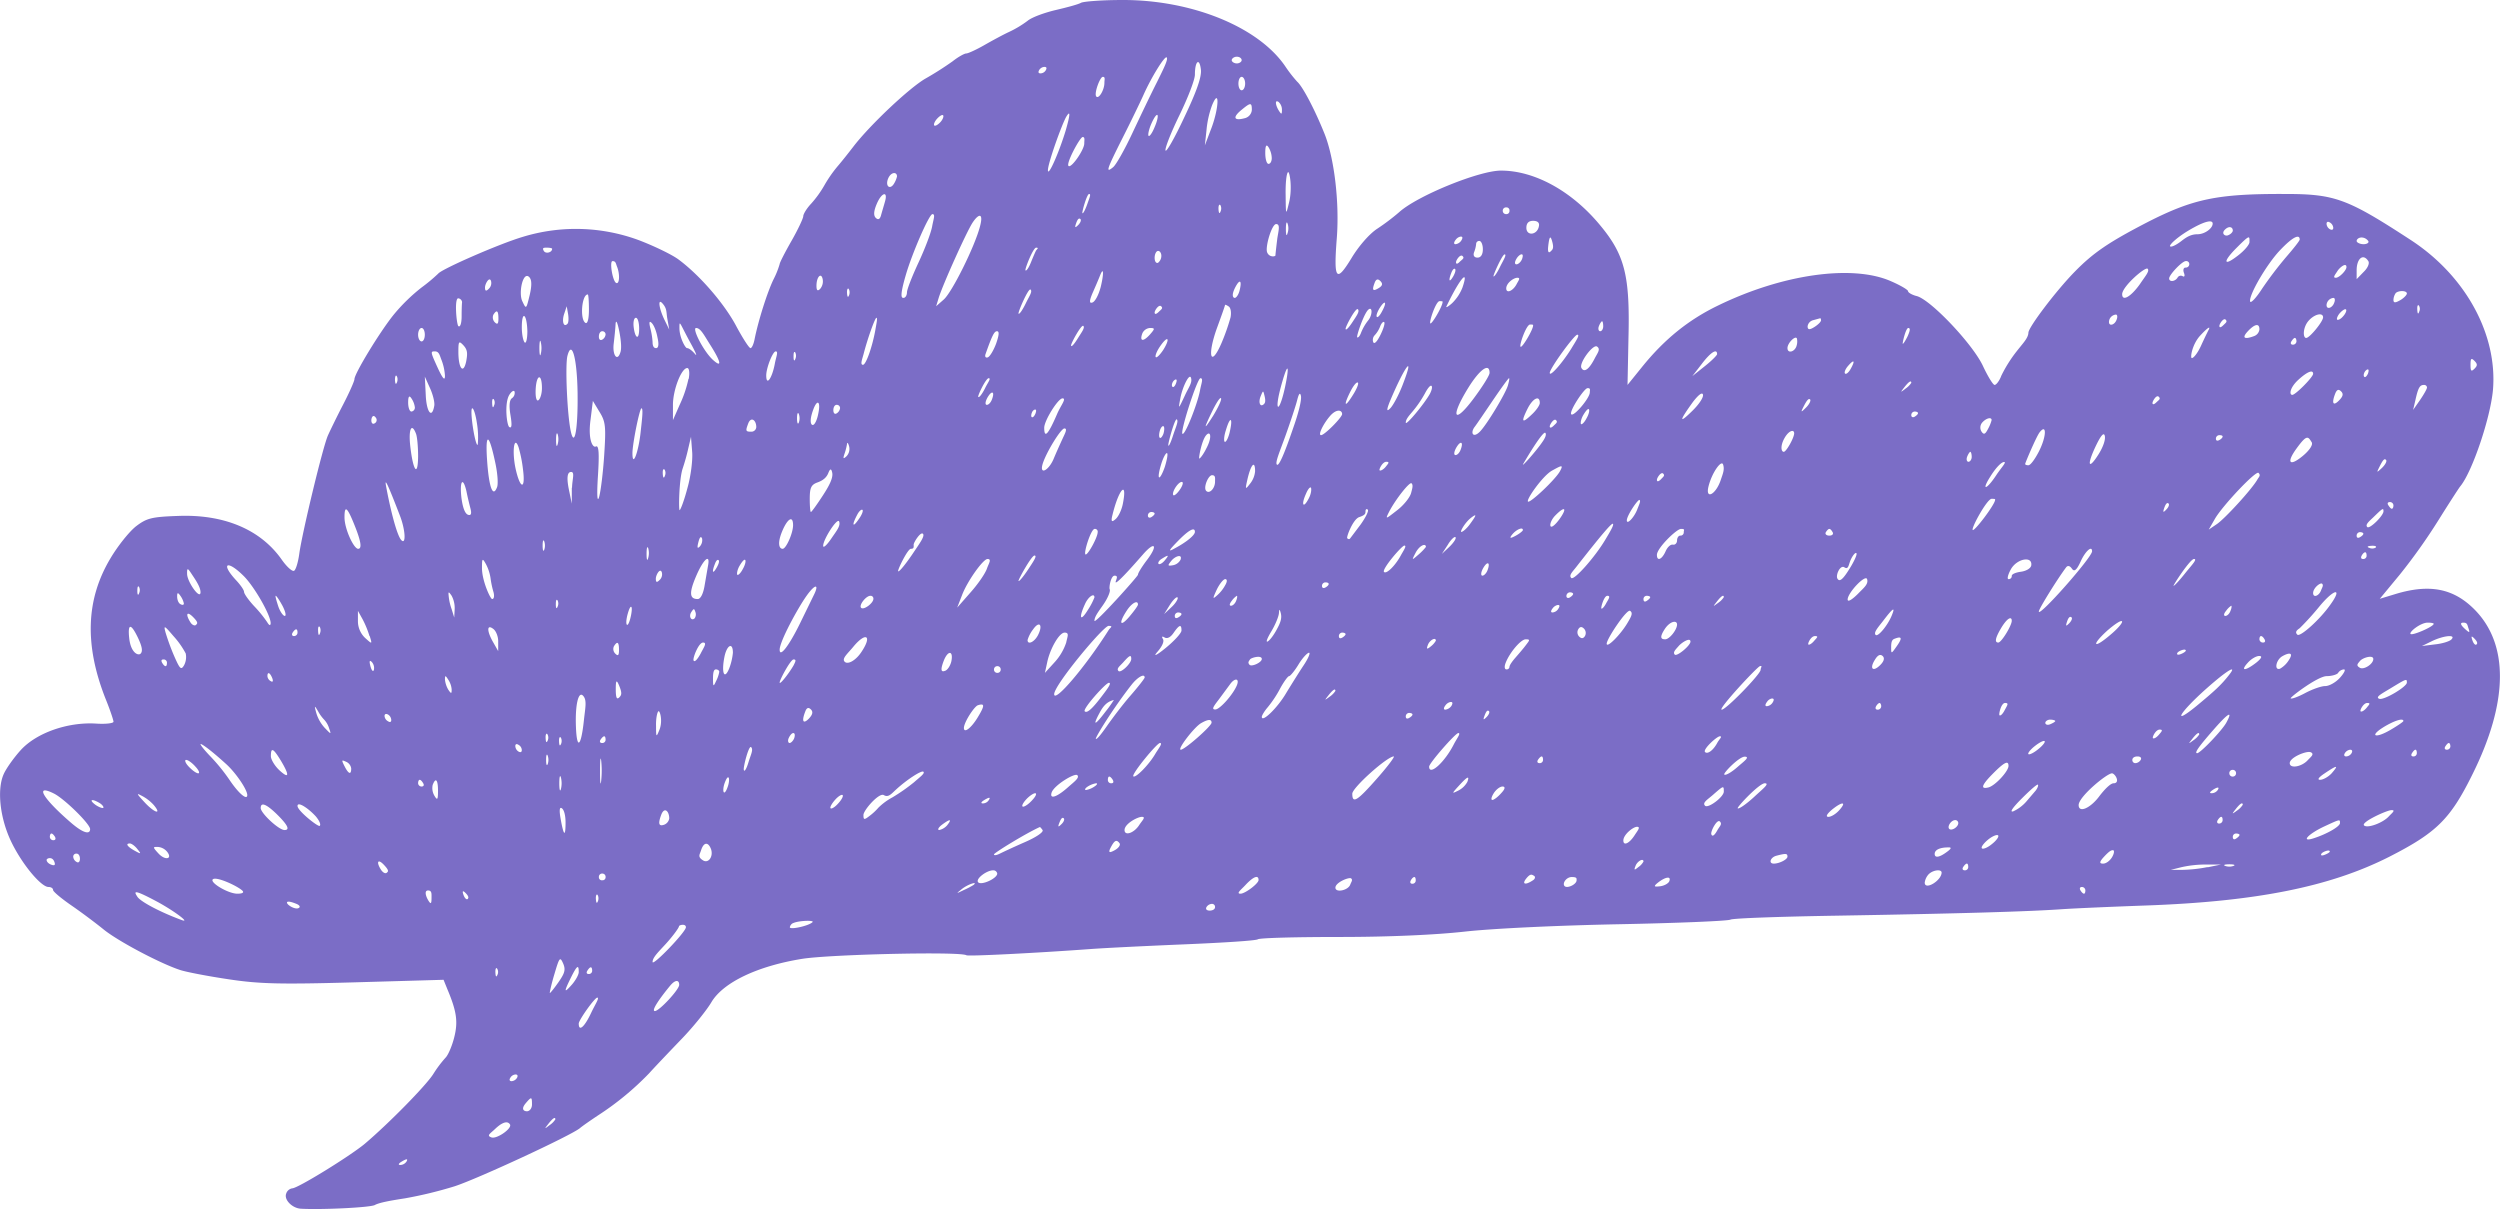 <svg xmlns="http://www.w3.org/2000/svg" width="1080" height="522.3" viewBox="-0.003 -0.001 1080.008 522.333" style=""><g><path d="M467 1.2c-1.2.7-6.1 2-10.8 3.1S445.8 7.4 443.9 9a45.8 45.8 0 0 1-8 4.8c-2.4 1.1-7.2 3.7-10.7 5.7s-7 3.6-7.8 3.6-3.5 1.5-5.9 3.4a138.7 138.7 0 0 1-11.8 7.5c-7 4.1-23.9 20-31.1 29.4-2 2.6-5 6.4-6.9 8.6a55.7 55.7 0 0 0-5.6 8.1 46.3 46.3 0 0 1-5.7 7.9c-1.9 2-3.4 4.5-3.4 5.4s-2.3 5.8-5.1 10.7-5.1 9.4-5.1 10a37.6 37.6 0 0 1-2.7 6.7c-2.7 5.6-6.5 17.7-8.1 25.6-.4 2.2-1.2 4-1.8 4s-3.3-4.2-6.1-9.4c-5.1-9.7-15.8-22.1-25-28.9-2.8-2.1-10.7-5.9-17.3-8.4a78.4 78.4 0 0 0-50.2-1.3c-10.3 3.1-34.7 13.8-36.3 15.8a73.9 73.9 0 0 1-7.2 6 77.8 77.8 0 0 0-12 11.7c-6 7.4-17 25.5-17 27.9 0 .8-2.2 5.8-4.9 11s-5.6 11.2-6.5 13.2c-2.1 4.4-11.1 41.8-12.4 51-.5 3.8-1.5 7.2-2.3 7.6s-3.2-1.8-5.3-4.8c-9.2-13.1-25-19.7-44.9-18.9-11.5.4-13.5 1-18.1 4.5-2.9 2.3-7.8 8.4-11 13.8-10.6 17.7-11.3 37.3-2.2 60.5 2 4.9 3.5 9.4 3.5 10.1s-3.5 1.1-7.7.8c-12.1-.7-25.6 4-32.4 11.5-3 3.3-6.4 8.1-7.4 10.5-2.9 6.7-1.5 19 3.3 29s13 19.6 16.1 19.6c1.2 0 2 .6 2 1.3s3.6 3.7 8.1 6.8 10.6 7.7 13.8 10.3c6.3 5.1 24.7 14.8 33.1 17.5 2.8.9 12.2 2.7 21 4 13.2 2 22.5 2.2 54.3 1.3l38.4-1.1 1.7 4.2c4 9.5 4.6 14 2.9 20.7-.9 3.6-2.6 7.6-3.7 8.7a50.8 50.8 0 0 0-5.4 7.2c-3.2 5-19.2 21.3-29.6 30.1-6.4 5.3-28.9 19.2-31.3 19.2a3.3 3.3 0 0 0-2.6 2.3c-1 2.6 2.6 6.3 6.4 6.5 8.7.5 29.9-.5 31.9-1.6s7.3-2 13.1-2.9a179.6 179.6 0 0 0 21.4-5.2c10.1-3.3 50.2-21.9 54.1-25.1.9-.8 4.5-3.3 7.8-5.5a124.1 124.1 0 0 0 22.1-18.2c2.8-3.1 9.2-9.8 14.2-15s10.7-12.3 12.7-15.7c5.1-8.6 20-15.7 39.5-18.8 12.6-1.9 68-3.2 70.7-1.5.9.5 29.1-.9 53.8-2.7 5.2-.4 23.2-1.3 40-2s31.2-1.6 32.1-2.2 16.8-1 35.3-1c21 0 41.3-.9 53.9-2.3s41.1-2.7 66.6-3.2 47.2-1.4 48.4-2 21.7-1.3 45.6-1.7c53.5-.9 83.5-1.8 97.6-2.8 6-.4 22.3-1.1 36.2-1.6 47.8-1.7 79.6-8.1 105.1-21 20.4-10.4 26.4-16.2 35.9-35.4 15.7-31.4 16-56.5.9-71.6-9-9-19.3-11-33.9-6.6l-6.9 2.1 8.6-10.4a248.8 248.8 0 0 0 16.7-23.5c4.5-7.2 8.7-13.7 9.4-14.6 5.2-6.2 13.1-29.6 14.2-41.8 2-24-11.9-49.3-35.5-64.7-27.6-18-32.8-19.9-54.5-19.9-29.1-.1-39.5 2.1-59.3 12.2-16.8 8.7-23.4 13.2-31.5 21.5s-19.8 23.8-19.9 26.2-2.3 4.5-5.1 8.1a58.5 58.5 0 0 0-6.6 10.5c-.8 2.2-2.2 4-2.9 4s-3-3.8-5.1-8.3c-4.5-9.5-22.6-28.6-28.6-30.1-2-.5-3.7-1.5-3.7-2.1s-3.4-2.6-7.6-4.4c-16.7-7.2-46.7-2.9-74.3 10.5-12.9 6.2-23.3 14.6-33 26.6l-6.3 7.8.4-20c.7-26.9-1.5-36-12-48.7-12.2-14.9-28.4-23.9-43.1-23.9-9.4 0-36.2 10.9-44 18a95.2 95.2 0 0 1-9.4 7.1c-3.4 2.2-8.1 7.6-11.2 12.8-6.6 10.8-7.7 9.2-6.3-8.7 1.2-15.5-1.1-34.6-5.3-45.1s-9.5-20.5-11.8-22.5a57.8 57.8 0 0 1-5-6.4C543.9 11.7 514.9-.1 484.8 0c-8.5 0-16.6.6-17.8 1.2zm32.8 34.3C497 41 492.2 51.1 489 57.9s-6.8 13.2-8.1 14.3c-3.4 2.8-2.9 1.2 4.1-12.7 3.5-6.9 7.5-15.2 8.9-18.3 3.5-7.9 9.3-17.2 10.1-16.4s-1.5 5.2-4.2 10.7zm36.6-9.5c0 .7-1 1.4-2.1 1.4s-2.2-.7-2.2-1.4 1-1.5 2.2-1.5 2.1.7 2.1 1.5zm-24.8 24.7c-4.1 8.8-7.8 15.3-8.1 14.3s2.4-7.8 6-15.2 6.7-15.3 6.7-17.6c0-5.9 2-7.5 2.6-2 .3 3.1-1.9 9.4-7.2 20.5zm-59.8-20.4a2.7 2.7 0 0 1-2.3 1.4c-.9 0-1.1-.5-.6-1.4a2.8 2.8 0 0 1 2.3-1.4c.9 0 1.1.5.6 1.4zm25.3 5.5c0 3-2.4 7.1-3.5 5.9s1.6-8.5 2.8-8.5.7 1.2.7 2.6zm60.8.3c0 1.6-.7 2.9-1.5 2.9s-1.4-1.3-1.4-2.9.6-2.9 1.4-2.9 1.5 1.3 1.5 2.9zm-14.4 18.8l-3 7.9.7-6.5a42.2 42.2 0 0 1 2.4-10.8c3.2-7.8 3.1.6-.1 9.4zm30.3-7.5c0 2.1-.2 2.2-1.4.3s-1.9-4.8-.1-3.7a4.5 4.5 0 0 1 1.5 3.4zm-13 .1a4 4 0 0 1-3.2 3.6c-4.6 1.2-5.2-.4-1.3-3.6s4.5-3.4 4.5 0zm-134.5 5.2c-1.1 1.2-2.3 1.9-2.7 1.5s.2-1.8 1.2-2.9 2.2-1.9 2.6-1.5-.1 1.8-1.1 2.9zm54.1 3.6c-2.9 9.6-7.6 20.2-7.7 17.3s6.2-20.4 8-23.3 1.6-.6-.3 6zm38.4-1.4c-1 2.5-2.2 4.2-2.6 3.8s.1-2.8 1.2-5.3 2.2-4.1 2.6-3.7-.1 2.7-1.2 5.2zM468.4 62c0 2.7-5.6 10.8-6.8 9.7s5-12.5 6.1-12.5.7 1.3.7 2.8zm81 6.3c0 1.4-.6 2.5-1.4 2.5s-1.4-2.1-1.4-4.7.3-4.2 1.4-2.5a9.6 9.6 0 0 1 1.4 4.7zm7.5 19.1c-1.4 5.8-1.4 5.8-1.5-3-.1-4.9.3-9.3 1-10s2 6.7.5 13zM387.5 76.2a10.2 10.2 0 0 1-1.4 3.3c-1.7 2.6-3.7.9-2.5-2.2s3.9-3.2 3.9-1.1zm-5.2 10.9c-.5 1.8-1.3 4.4-1.7 5.9s-1.1 2.2-2.2 1.2-1-2.9.3-6c2.1-5.1 5-5.9 3.6-1.1zm87.4 1.1c-.9 2.5-1.8 4.2-2.1 3.9s1.9-8.3 2.9-8.3 0 2-.8 4.4zm57.6 3.1c-.4 1.2-.8.9-.9-.8s.3-2.4.8-1.9a3.1 3.1 0 0 1 .1 2.7zm124.8-.2a1.3 1.3 0 0 1-1.4 1.4 1.4 1.4 0 0 1-1.5-1.4 1.4 1.4 0 0 1 1.5-1.5 1.3 1.3 0 0 1 1.4 1.5zm-249.4 6.6c-.5 2.9-3.2 9.9-5.9 15.7s-5 11.6-5 12.9-.7 2.4-1.5 2.4-1.8-.3 1-9.9 10.1-26.3 11.5-26.3.4 2.3-.1 5.2zm20.6.3c-2.3 8.7-12 28.2-15.6 31.4l-3.3 2.9 1.1-3.6c1.8-5.8 12.1-28.7 14.7-32.6s4.8-4.3 3.1 1.9zm42.5-.8c-1.4 1.4-1.6 1.2-.9-.8s1.3-2.2 1.8-1.8.1 1.6-.9 2.6zm90.4 3.6c-.4 1.5-.7.7-.7-1.8s.3-3.5.7-2.5a6.3 6.3 0 0 1 0 4.3zm108.6-3c-.7 3.8-5.4 4.3-5.4.6 0-2 1-3 2.9-3s2.9.8 2.5 2.4zm291.1-1.2c0 2.1-3.5 4.6-6.5 4.6s-4.9 1.3-7.1 3-4.3 2.7-4.8 2.2 3.2-4.3 10.4-8.2c5-2.7 8-3.3 8-1.6zm52.1 1.8c0 .9-.6 1.1-1.5.6a2.9 2.9 0 0 1-1.4-2.3c0-.9.6-1.1 1.4-.6a2.9 2.9 0 0 1 1.5 2.3zM551.8 103c-.4 3.3-.8 6.7-.8 7.3s-2.7 1-3.6-1.3 2-12.2 3.9-12.2 1 2.9.5 6.2zm412.8-3.4c0 .7-1 1.7-2.2 2.1s-2.9-.8-1.2-2.5 3.4-1.2 3.4.4zm-333.3 4.3a3.5 3.5 0 0 1-2.5 1.6c-.9 0-.8-.9.3-2.2s3.7-1.8 2.2.6zm38.6 4.7c-.9.9-1.3.2-1.1-1.9.5-4.7 1-5.2 1.8-2.2s0 3.4-.7 4.1zm301.9-4c0 1.1-2.3 3.8-5.1 5.9-6.2 4.8-6.5 2.6-.5-3.4s5.6-5.2 5.6-2.5zm21.7-1.1c0 .5-2.6 3.8-5.9 7.6a164.8 164.8 0 0 0-10.4 13.7c-2.5 3.9-4.8 6.3-5.1 5.5-.8-2.5 7.1-16.1 12.9-22.2s8.5-7 8.5-4.6zm29.6.6c.5.7-.5 1.4-2 1.4s-3-.7-3-1.4.9-1.5 2.1-1.5a3.6 3.6 0 0 1 2.9 1.5zm-382.5 3.6c0 2.3-.9 3.6-2.3 3.6s-2-.9-1.5-2.3a13.3 13.3 0 0 0 .9-3.6 1.3 1.3 0 0 1 1.4-1.3c.8 0 1.5 1.6 1.5 3.6zm-402.1-.2c0 1.6-2.8 2.3-3.6.9s0-1.4 1.3-1.4 2.3.2 2.3.5zm209.1.7c-.4.7-1.4 3.1-2.3 5.3s-1.9 3.7-2.3 3.3 3.3-9.8 4.6-9.8.5.5 0 1.2zm54.1 2.3a3.8 3.8 0 0 1-1.4 3c-.8.4-1.5-.5-1.5-2.1s.7-3 1.5-3 1.4 1 1.4 2.1zm155.8 1.5c-.5 1.2-1.6 2.2-2.4 2.2s-.9-1 .2-2.7 3.4-2.8 2.2.5zm-26.8 1c-1 1.1-1.7 1.2-1.7.3s1.8-3.6 2.8-2.7 0 1.4-1.1 2.4zm17.5 1.9c-1.3 2.8-2.7 4.8-3 4.5s3.8-9.5 4.8-9.5-.4 2.3-1.8 5zm375-2c.5.9-.3 2.9-2.1 4.6l-3 3.1v-3.8c0-5.2 2.9-7.5 5.1-3.9zm-756.7 2.2c1.4 3.4 1.1 8-.4 7.1s-2.9-9.4-1.5-9.4 1.4 1 1.9 2.3zm679.3-.9a1.5 1.5 0 0 1-1.6 1.4c-.9 0-1.2 1-.7 2.3s.2 1.9-.6 1.4a1.6 1.6 0 0 0-2.2.7c-1.1 1.7-3.6 1.9-3.6.3s5.6-7.5 7.2-7.5a1.3 1.3 0 0 1 1.5 1.4zm67.9 1.2c0 1.4-3.1 4.6-4.6 4.6s-.3-1.3.7-2.9 3.9-3.9 3.9-1.7zm-385.9 4c-1.7 2.9-2.2 2-.8-1.6.5-1.3 1.2-2 1.6-1.6s0 1.8-.8 3.2zm296.7 3.3c-3.9 5.5-7.7 7.7-7.7 4.4s10-12 11-11-1.1 3.3-3.3 6.6zm-449 1.3c-.9 3.4-2.4 6.3-3.6 6.7s-1.6-.3.3-4.6 2.7-6.3 3.1-7.3c1.5-3.7 1.6-.6.2 5.2zm-246.7 3.5c-1.5 6.2-1.5 6.2-3.2 2.6s.3-13.1 3-10.4c1.1 1.1 1.2 3.5.2 7.8zm125.5-2.7c-1.1 1.1-1.6.7-1.6-1.3 0-4 2.1-6 2.7-2.8a5 5 0 0 1-1.1 4.1zm-143.2 0c-1.1 1.1-1.6 1-1.6-.6s1.9-4.9 2.6-2.8a3.4 3.4 0 0 1-1 3.4zm384.6-.4c-2.6 1.6-3.1 1.1-1.9-2.1.6-1.7 1.4-2 2.5-.9s1 2-.6 3zm36.1-.2a19.2 19.2 0 0 1-4.5 6.8c-1.8 1.6-2.8 2.1-2.4 1.3 5.6-11.7 9.9-16.9 6.9-8.1zm23.3-1.3c-1.6 2.9-4.4 4-4.4 1.7s3.2-4.6 4.8-4.6.4 1.3-.4 2.9zm-119.6 2.6c-.4 1.7-1.4 3.2-2.1 3.2s-1.6-1.1.3-4.7 2.9-2.9 1.8 1.5zm-168.7 2q-.7 1.8-.9-.9c-.1-1.4.3-2.3.7-1.8s.6 1.7.2 2.7zm76.4 3.4c-1.4 2.9-2.8 5-3.2 4.6s4.3-11.3 5.2-10.4-.6 2.9-2 5.8zm596.6-4.1c0 .6-1.3 2-2.9 2.9s-2.9 1.5-2.9-.1a5.6 5.6 0 0 1 1-3c1.3-1.2 4.8-1.1 4.8.2zm-785.4 7c0 4-.6 6.2-1.5 5.7-2.5-1.5-1.6-12.3 1-12.3.3 0 .5 3 .5 6.6zm-54.8-3.3c-.1.6-.2 3.3-.2 6.2s-.6 4.8-1.4 4.2-1.9-12.7.1-12a1.9 1.9 0 0 1 1.5 1.6zm808.8.3c-.8 2.3-3.3 3.1-3.3 1a3.3 3.3 0 0 1 3-3.1c.6 0 .8 1 .3 2.1zm-720.2 6.5l.9 5.1-2.1-4.3c-2.4-5-2.9-9.3-.9-7.1s1.7 3.6 2.1 6.3zm308.9-2.9c-.9 1.8-1.9 2.9-2.3 2.5s.1-2 1.2-3.8c2.4-3.8 3.3-2.7 1.1 1.3zm26.1-3.9c0 1.8-4.7 9.8-5.3 9.2s2.4-9.6 4-9.6 1.3.2 1.3.4zm-122.6 4.2c-1.1 1.1-1.8 1.2-1.8.3s1.8-3.6 2.8-2.7 0 1.4-1 2.4zm31 2.4a90.2 90.2 0 0 1-3.9 11.1c-4.7 10.9-6.3 5.6-2-6.4 1.9-5.2 3.5-9.7 3.5-10s.7 0 1.6.6 1.2 2.6.8 4.7zm513.5-2.4c-.4 1.2-.7.9-.8-.8s.2-2.4.7-1.9a2.8 2.8 0 0 1 .1 2.7zm-800 5.2c-1.6 1.7-2.5-1-1.4-4.3l1.1-3.3.6 3.4c.3 1.9.2 3.8-.3 4.2zm339.2-.8c-1.7 2.6-3 3.9-3 2.9s4.4-9.3 5.3-8.4-.6 2.9-2.3 5.5zm6.7-.6a21.2 21.2 0 0 0-3 5.2c-.5 1.4-1.3 2.4-1.7 2s2.8-9.9 4.7-11.8 2.1 2.1 0 4.6zm421.3-1.9c-1 1.2-2.2 1.8-2.6 1.5s.2-1.8 1.2-2.9 2.2-1.9 2.6-1.5-.2 1.8-1.2 2.9zm-797 1c0 2.3-.4 2.8-1.6 1.6a3 3 0 0 1-.6-3.2c1.5-2.4 2.2-1.8 2.2 1.6zm12.5 5.5c0 3.1-.5 5.3-1.1 4.9s-1.3-3.3-1.3-6.6c0-7.5 2.2-5.9 2.4 1.7zm686.6-5c-.8 2.3-3.3 3-3.3 1a3.3 3.3 0 0 1 3-3.2c.6 0 .8 1 .3 2.2zm89.2-1c0 1.8-5.8 8.9-7.3 8.9s-1.5-4.6 1.1-7.5 6.2-3.6 6.2-1.4zM268 152.2c-1.3 4.2-3.5 1.3-2.9-3.7.3-2.6.7-6.2.8-8.3s.7-1.6 1.6 2.9 1 7.7.5 9.1zm8.1-10.2c0 5.2-1.8 4.4-2.4-1-.2-2.1.2-3.7 1-3.7s1.4 2.1 1.4 4.7zm102 .8c-1.3 7.1-4 14.8-5.3 14.8s-.4-2.2.3-4.8c1.7-6.6 4.9-15.5 5.5-15.5s0 2.5-.5 5.5zm408.6-4.4c0 .6-1.3 1.9-2.9 2.9s-2.9 1.5-2.9-.3a3.2 3.2 0 0 1 2.5-2.7l2.9-.8c.2-.1.4.3.4.9zm173.8 2.1c-1 1-1.7 1.2-1.7.3s1.8-3.6 2.7-2.7 0 1.4-1 2.4zM284 145.7c.7 3 .5 4.7-.6 4.7s-1.5-1.1-1.5-2.6a32 32 0 0 0-1-6.1c-.6-2.5-.4-3.2.6-2.2s2 3.5 2.5 6.2zm312.3-.9c-1.5 3-2.7 4.1-3.1 2.9a2.9 2.9 0 0 1 .7-2.9 11.8 11.8 0 0 0 2.3-3.7c.5-1.4 1.4-2.4 1.8-1.9s-.4 3-1.7 5.6zm96.3-3.8c0 1.1-.6 2.1-1.3 2.1s-1-1-.6-2.1 1.1-2.2 1.4-2.2.5 1 .5 2.2zm-394.3 7.2c2.2 4 3.1 6.1 1.9 4.7s-2.6-2.5-3.4-2.5-3.3-4.7-3.3-8.6 0-2.4 4.8 6.4zm167.3-2c-1.6 2.6-2.9 4-2.9 3s4.5-9.2 5.3-8.4-.8 2.8-2.4 5.4zm196.7-5.5c0 1.7-4.7 9.7-5.4 9.1s2.5-9.6 4.1-9.6 1.3.2 1.3.5zm313.8 1.6a3.5 3.5 0 0 1-2.3 2.9c-4.3 1.6-5.4.8-2.7-2.1s5-3.8 5-.8zm-792.6 2.3c0 1.6-.6 2.9-1.4 2.9s-1.5-1.3-1.5-2.9.7-2.9 1.5-2.9 1.4 1.3 1.4 2.9zm123 3.9c5 7.8 5.6 10.7 1.5 7s-9.2-13.8-7.3-13.8 3.4 3 5.8 6.8zm190.2-3.9c-2.9 3.2-4.5 2.9-3.2-.6a3.9 3.9 0 0 1 3.3-2.3c2.2 0 2.2.3-.1 2.9zm327.4.7c-1 2-1.9 3.4-2.1 3.2s1.3-6.8 2.4-6.8.6 1.6-.3 3.6zm129.9-2.5c-.3.6-1.7 3.4-3.1 6.5s-3.2 5.4-4 5.4.1-5.9 3.6-9.7 4.7-4.3 3.5-2.2zm-692.4 1.7a2.9 2.9 0 0 1-1.4 2.2c-.9.5-1.5 0-1.5-1.3s.6-2.3 1.5-2.3a1.4 1.4 0 0 1 1.4 1.4zm168.7 4c-1.1 2.9-2.7 5.6-3.6 5.9s-1.3-.3-1-1.3c2.9-8.2 3.8-10 5-10s.7 2.2-.4 5.4zm248.4 2.3c-3.9 6.2-9.2 12.2-9.2 10.3s10.6-16.5 11.9-16.5-.6 2.7-2.7 6.2zm97.3-1c-1 2.4-3.8 2.9-3.8.6s3.6-5.7 4.1-4.1a6.3 6.3 0 0 1-.3 3.5zm-542.4 3.1c-.3 1.4-.6.2-.6-2.5s.3-4 .6-2.6a11 11 0 0 1 0 5.1zm268.9-1.7c-1.4 2.1-2.8 3.5-3.2 3.1s.3-2.4 1.8-4.6 2.8-3.5 3.2-3.1-.4 2.4-1.8 4.6zm489.6-3.7a1.5 1.5 0 0 1-1.6 1.4c-.8 0-1.1-.6-.6-1.4s1.1-1.5 1.5-1.5.7.6.7 1.5zM201.4 156c-1.2 5.9-3.4 3.3-3.4-4 0-4.5.2-4.9 2.1-2.9s1.9 3.6 1.3 6.9zm487.6-1.3c-2.5 4.9-4.6 6.4-5.8 4.3s5-10.4 6.7-9.3.3 2.7-.9 5zm-439.5 15.2c.2 15.3-1.3 23.7-2.9 16.6s-2.5-28.7-1.5-32.7c1.9-7.4 4.2 1 4.4 16.1zm-58.8-14.4a22.6 22.6 0 0 1 1.5 6.9c0 2.2-.9 1.3-3-3.2-3.3-7.2-3.3-7.4-1.4-7.4s2.1 1.7 2.9 3.7zm144 1.7c-1.2 6.3-3.7 9.8-3.7 5 0-3.2 2.8-10.4 4.1-10.4s.1 2.5-.4 5.4zm8.9-2.2c-.4 1.2-.8.9-.8-.9s.2-2.3.7-1.9a3.3 3.3 0 0 1 .1 2.8zm398.2-2c0 .5-2.4 2.9-5.3 5.2l-5.4 4.3 4.1-5.3c3.8-5 6.6-6.8 6.6-4.2zm327.2 6.3c-1.4 1.4-1.7 1-1.7-1.7s.3-3.1 1.7-1.7 1.3 2.1 0 3.4zm-269.4-.1c-.9 1.7-2 2.6-2.5 2.2s.1-1.9 1.1-3.1c2.7-3.2 3.4-2.7 1.4.9zm-193.7 7.2c-1.7 4.4-4.1 8.8-5.3 10s-2 1.6-.2-2.9c6.5-15.5 11.1-21.5 5.5-7.1zm-308.5-2.7a51 51 0 0 1-3.8 11.2l-2.9 6.6v-6.3c-.1-6.5 3.6-16.2 6.2-16.2.8 0 1.1 2 .6 4.7zm257.7 3.7c-.9 4.2-2.1 7.9-2.8 8.3s-.7-2.8 1.8-11.3 2.9-5.8 1 3zm88.4-6.3c0 1.1-3.1 6-6.9 11.1-8.5 11.4-10.2 8.2-2.4-4.5 5-8.1 9.3-11.2 9.3-6.6zm379.5.3c-.5 1.1-1.2 1.8-1.6 1.4s-.3-1.4.3-2.3 2.2-1.8 1.3.9zm-23.7.1c0 1.4-7.6 9.1-9 9.1s-1.1-3.1 2.6-6.5 6.4-4.6 6.4-2.6zm-827.8 3.6q-.7 1.8-.9-.9c0-1.4.3-2.3.7-1.8s.6 1.7.2 2.7zm62.6 2.6c0 2.3-.7 4.6-1.5 5.2s-1.4-1.1-1.2-4.9c.4-6.5 2.7-6.7 2.7-.3zm277.8 3.1c-2.9 6.2-2.9 6.2-2 1.3s3.9-11 4.6-8.9-1 4.1-2.6 7.6zm-324.3 4.4c-1 6-3.4 2.9-3.7-4.6l-.4-7.9 2.2 4.9c1.3 2.8 2.1 6.2 1.9 7.6zm237.9-7.4c-1.2 2.4-2.5 4.1-2.9 3.7s3.3-8.1 4.5-8.1-.4 1.9-1.6 4.4zm82.5-2.1c-.4 1.1-1.1 1.8-1.5 1.4s-.3-1.4.3-2.3 2.2-1.7 1.2.9zm10.4 3c-1.2 6.2-6.6 19.7-7.6 18.7s6.4-24 7.8-24 .3 2.4-.2 5.3zm133-2.1c-1.1 3.6-9 16.7-12 19.8s-4.3.7-2.4-1.9c.8-1 4.3-6.2 7.9-11.5s6.7-9.6 7-9.6 0 1.4-.5 3.2zm-67.1 4.3c-3.5 5.6-4 4.3-.8-2 1.3-2.5 2.6-4 3.1-3.6s-.6 3-2.3 5.6zm241.4-5.5a8.9 8.9 0 0 1-2.5 2.5c-2.3 1.8-2.3 1.7-.5-.6s3-3.2 3-1.9zM617.8 170c-2.4 4.4-10.5 14.1-10.5 12.6s1.4-3 3-4.9a48.7 48.7 0 0 0 5.2-7.6c1.2-2.3 2.4-3.8 2.9-3.4s.1 1.9-.6 3.3zm430.7-2.6c0 .6-1.3 2.9-3 5.4l-3 4.3 1-4.3c1.2-5.4 1.9-6.5 3.7-6.5a1.2 1.2 0 0 1 1.3 1.1zM221.2 172c-1.1.7-1.4 3.1-.7 7.3s.6 5.9-.5 5.2-2.2-10.3 0-13.9c1-1.6 2.1-2.2 2.3-1.3a2.8 2.8 0 0 1-1.1 2.7zm465.6-2.4c-.1 2.5-6.9 10.5-8 9.4s5.5-11.2 7-11.3 1 .9 1 1.9zm323.6 3.5c-2.5 2.5-3.2 1.1-1.5-3.2.7-1.6 1.4-1.9 2.5-.8s.8 2.2-1 4zm-581.9-.5c-.5 1.3-1.4 2.3-2.2 2.3s-.7-1.3.2-3c1.9-3.4 3.4-2.9 2 .7zm117.5 2c-1.6 1.5-2.5-.7-1.4-3.4s1.1-2.6 1.7-.1.1 3.1-.3 3.5zm12.7 10.2c-4.1 12-6.3 16.8-7.1 15.9s1.3-5.7 3.6-12.1 4.6-13.4 5.2-15.8 1.2-3.6 1.6-1.8-1.1 7.6-3.3 13.8zm172.3-7.2c-5.8 5.7-5.6 4.3.4-4 2.4-3.1 4-4.3 4.3-3.1s-1.8 4.3-4.7 7.1zM179.2 176a1.7 1.7 0 0 1-1.5 1.8c-.8 0-1.4-1.8-1.4-3.9s.3-3.5 1.4-1.8a8.7 8.7 0 0 1 1.5 3.9zm344.9 3.6c-4.3 6.8-4.3 6 0-2.8 1.7-3.3 3.1-5.4 3.4-4.7s-1.3 4-3.4 7.5zm407.5-5.8c-1 1-1.7 1.1-1.7.3s1.7-3.7 2.7-2.7 0 1.4-1 2.4zm-718.2 1.4c-.4 1.2-.7.9-.8-.8s.2-2.4.7-1.9a2.8 2.8 0 0 1 .1 2.7zm243.2 3.8c-3.8 8.8-5.5 10.6-5.5 5.8 0-3.1 6-12.7 7.9-12.7s-.8 3.1-2.4 6.9zm208.6-4.9c0 1-1.6 3.3-3.7 5.2-4.1 3.9-4.5 3-1.4-3.1 2.3-4.3 5.1-5.5 5.1-2.1zm115.1 1.9c-2.4 2.4-2.5 2.3-.9-.8s2.2-3 2.6-2.6-.3 2-1.7 3.4zM261 196.6c-.5 7.6-1.5 15.7-2.2 18.1s-1.1.2-.5-9.2.4-13.3-.9-12.6-3.5-2.8-2.3-11.6l1-8.1 2.9 4.8c2.6 4.2 2.8 6.3 2 18.6zm92.4-17.5c-.5 2.5-1.5 4.5-2.3 4.5s-1.6-1.7.2-6.6 3.4-3.6 2.1 2.1zm9.5-2.8a3.1 3.1 0 0 1-1.5 2.3c-.8.5-1.4-.1-1.4-1.4s.6-2.3 1.4-2.3a1.4 1.4 0 0 1 1.5 1.4zM206 182.8a37 37 0 0 1 .4 9c-.2 1.5-1.2-1.4-2-6.4s-1-9-.4-9 1.5 2.9 2 6.4zm70.8 3.3c-.9 9.1-3.6 16.3-3.6 9.7 0-4.1 3.1-19.4 3.9-19.4s.3 4.3-.3 9.7zm170.5-7.4c-.5 1.2-1.2 1.8-1.6 1.5s-.2-1.5.3-2.4 2.3-1.7 1.3.9zm238.1 2c-.9 1.8-2.1 2.9-2.4 2.5s0-2.2 1-3.9 2-2.9 2.4-2.5 0 2.2-1 3.9zm-340.3 1.8c-.4 1.1-.8.3-.8-1.8s.4-2.8.8-1.8a5.5 5.5 0 0 1 0 3.6zm234.7-3.6c0 1.4-7.6 9.1-9.1 9.1s1.1-5.1 3.9-8.3 5.2-2.6 5.2-.8zm248.8-.4c0 .4-.6 1-1.4 1.5s-1.5.2-1.5-.6a1.5 1.5 0 0 1 1.5-1.6c.8 0 1.4.3 1.4.7zm-666.1 2.2a1.6 1.6 0 0 1-.7 2.2c-.8.5-1.4-.1-1.4-1.3s.8-3 2.1-.9zm164.2 3.8a2.1 2.1 0 0 1-2.2 2c-2.4 0-2.5-.3-1.3-3.5s3.5-1.5 3.5 1.5zm180.1 3.5c-1.1 3.5-2.1 5.4-2.1 4.2s2.9-11.8 3.7-11-.5 3.4-1.6 6.8zm24.5-1.6c-.5 2.4-1.5 4.5-2.1 4.5s-.5-2.4.4-5.1c1.8-6.1 3.1-5.6 1.7.6zm139.9-2.5c-1 1-1.7 1.1-1.7.3s1.8-3.6 2.7-2.7 0 1.4-1 2.4zm189.2-2.4a16.2 16.2 0 0 1-1.6 3.9c-1.2 2.3-1.8 2.5-2.8 1a3.3 3.3 0 0 1 .3-3.8c1.6-1.9 4.1-2.6 4.1-1.1zm-357.8 5.9c-.5 1.3-1.2 2.1-1.6 1.7s-.3-1.9.1-3.2 1.2-2.1 1.6-1.7.3 1.9-.1 3.2zm-322.9 0c.5 1.3.9 5.6.9 9.8-.1 9.2-2.2 6.2-3.4-4.6-.8-7.2.6-10.2 2.5-5.2zm279.2 2.4c-1.2 2.6-2.9 6.4-3.8 8.6-2.2 5-6.1 6.9-4.7 2.1s7.9-15.4 9.4-15.4.3 2.1-.9 4.7zm421.9 5.3c-1.7 3.3-3.6 5.9-4.5 5.9s-1.4-.2-1.4-.6 4.9-12 6.3-13.7c3.1-3.9 2.9 2-.4 8.4zm-639.9-3.2c-.4 1.5-.7.7-.7-1.8s.3-3.5.7-2.5a7.8 7.8 0 0 1 0 4.3zm280.3 1.7c-1.2 2.5-2.7 4.5-3.1 4.5s1-7.7 2.9-10 2.8.6.2 5.5zm145-2.5c-2.5 3.7-9.5 11.6-8.1 9.2 5.3-9 8.9-14 9.5-13.3s-.1 2.3-1.4 4.1zm108.9-3.9c0 1.9-3.4 8-4.5 8s-1.6-2.5.3-5.9 4.2-3.9 4.2-2.1zm131.6 8.9c-4.5 7.2-5.3 5-1.3-3.4 2.2-4.6 3.5-6.1 3.9-4.4s-.8 4.9-2.6 7.8zm-692.8 3.6c1 4.5 1.4 9.4.8 10.8-1.8 4.7-3.5 0-4.3-11.7s.7-12.3 3.5.9zm746.3-11.1c0 .4-.5 1-1.4 1.5s-1.5.3-1.5-.6a1.5 1.5 0 0 1 1.5-1.5c.9 0 1.4.2 1.4.6zM297 210.7c-1.3 5-2.9 9.4-3.4 9.7s-.3-13.2 1.3-18a85.1 85.1 0 0 0 2.4-8.6l1.2-5.1.5 6.5c.3 3.5-.6 10.6-2 15.5zm701.7-19.6c.6 1.1-1 3.5-3.9 5.9-5.7 4.7-7.2 3-2.7-3.2s5-5.3 6.6-2.7zm-772.8 11.6c1.2 9.1-1.2 8.8-3.2-.3-1.6-7.5-.6-14.6 1.3-9.2a57.6 57.6 0 0 1 1.9 9.5zm139.8-5.6c-1.4 1.3-1.6 1.1-.9-1a24.7 24.7 0 0 0 1.1-4.3c.1-.9.5-.4.9 1a4.6 4.6 0 0 1-1.1 4.3zm265.3-2.8c-.5 1.3-1.4 2.3-2.2 2.3s-.7-1.3.2-3c1.9-3.4 3.4-2.9 2 .7zm-127.8 7.4c-1 2.9-2.1 4.9-2.5 4.5s.1-3 1-5.9 2.1-4.9 2.5-4.5-.1 3-1 5.9zm348.6-4.3c0 1.1-.7 2.1-1.4 2.1s-1-1-.6-2.1 1.1-2.2 1.4-2.2.6 1 .6 2.2zm177.3 4.7c-2.5 2.3-2.5 2.3-.9-.9s2.1-3 2.6-2.5-.3 2-1.7 3.4zm-430.5-.4c-1 1.2-2.2 1.8-2.6 1.5s1.2-3.7 2.9-3.7.7.9-.3 2.2zm144.8 5.6c-2.1 6.4-6.8 8.8-5.3 2.8s5.6-11.6 6.3-9.4-.1 3.9-1 6.6zm119-2c-4.3 6.5-6.6 6.9-2.5.5 2.3-3.7 4.7-6.2 5.9-6.2s-1.3 2.5-3.4 5.7zm-320.2-1.7a9.9 9.9 0 0 1-2.2 5.4c-2 2.6-2.1 2.5-1.2-1.5 1.5-6.8 3.4-9 3.4-3.9zm131.7 0c-1.9 3.5-12.9 13.9-13.8 13.1s6.4-11.2 10.4-13.4 5.1-2.8 3.4.3zm-386.7 2c-.4 1.2-.8.9-.9-.9s.3-2.3.8-1.8a3 3 0 0 1 .1 2.7zm68.3 8.4c-2.6 4-4.9 7.2-5.2 7.2s-.5-2.6-.5-5.7c0-4.8.6-6.1 3.4-7.1s4-2.5 4.6-4 1.2-2.5 1.7-.2-1.4 5.8-4 9.8zM247 210.7v6.9l-1.2-5.8c-1.1-5.3-.8-7.9.9-7.9s.5 3.1.4 6.8zm470.5-3.6c-1 1-1.7 1.1-1.7.2s1.8-3.6 2.7-2.7 0 1.4-1 2.5zm257.7.1c-2.3 4.1-14.2 17.1-17.6 19.3l-3.4 2.3 2.7-4.7c3.4-5.8 17.7-20.9 18.8-19.8s.2 1.7-.5 2.9zm-450.3.9c0 2.9-2.4 5.4-3.8 4s.9-6.8 2.5-6.8 1.3 1.3 1.3 2.8zm-352.3 14.3c2.5 6.2 2.9 13.1.8 11s-5.1-14.8-6.7-23.7c-.6-3.5 1 0 5.9 12.7zm28.9-10.1c.4 2.1 1.2 5.4 1.7 7.3s.5 3.3-1 2.8-2.4-3.6-2.9-7.5c-.8-7.3.7-9.1 2.2-2.6zm308.5-1.2c-1 1.6-2.3 2.9-2.9 2.9s-.5-1.3.4-2.9 2.2-2.9 3-2.9.5 1.3-.5 2.9zm99.6 1.9c-.5 1.9-3.2 5.3-6.1 7.5-5 3.9-5.1 4-3.4.6 2.8-5.4 8.9-13.1 9.7-12.3s.3 2.3-.2 4.2zm-44.3 2.5c-2.3 4.4-3.3 2.6-1.1-2.2.9-2.2 2-3.3 2.2-2.4s-.1 2.8-1.1 4.6zm-80.2 2c-.5 2.7-1.9 5.7-3.2 6.8s-2.2 1.6-1.3-1.9c2.7-11.1 6.5-15.2 4.5-4.9zm222.2 2.6c-1.3 3.4-4.5 6.8-4.5 4.7s4.9-9.3 5.5-8.8-.2 2-1 4.1zm154.6-4.1c0 1.9-9.3 14.2-9.7 12.9s6.3-13.4 8.2-13.4 1.5.2 1.5.5zm74 4.1c-1.4 1.5-1.6 1.3-.9-.7s1.3-2.3 1.8-1.9.1 1.6-.9 2.6zm98.1-1.8c0 .9-.3 1.5-.7 1.5s-.9-.6-1.5-1.5-.2-1.4.7-1.4a1.5 1.5 0 0 1 1.5 1.4zm-881.6 6.8c3.4 8.1 4.2 12 2.3 12s-5.9-8.6-5.9-13.6 1-4.6 3.6 1.6zm218.5-.7c-2.6 3.8-3 2.5-.6-2 .8-1.6 1.9-2.5 2.3-2.1s-.3 2.2-1.7 4.1zm216.9 2.2l-4.6 6.1c-.3.3-.8.3-1.2-.2s2.5-8.2 5.2-9.1 2.7-1.6 2.7-2.5.5-1.2 1-.7-.9 3.3-3.1 6.4zm85.9-2.3c-2 2.7-3.6 3.9-3.9 2.9s.7-3.1 2.1-4.5c4.2-4.3 5.3-3.3 1.8 1.6zm356-3.4c0 1.9-6 7.8-7 6.8s.7-2.4 2.6-4.2c4.1-4 4.4-4.2 4.4-2.6zm-530.9 1c0 .4-.6 1-1.4 1.5s-1.5.2-1.5-.6a1.5 1.5 0 0 1 1.5-1.6c.8 0 1.4.3 1.4.7zm136.4 4.3c-1.4 2-3.2 3.6-3.9 3.6s1.6-4.1 4.2-6.1 2.4-1.2-.3 2.5zm-292.6.7c0 3.4-3 10.2-4.5 10.2s-2.4-2.3-.2-7.6 4.7-7.1 4.7-2.6zm16.7 5.5c-2 3-3.7 4.6-3.7 3.4 0-2.8 6.2-12.4 6.9-10.5s-1.1 4-3.2 7.1zm334.3.6c-4.4 7.5-13.6 17.9-14.8 16.7s.6-2.7 2.5-5.2c10.5-13.4 15-18.7 15.5-18.2s-1.1 3.2-3.2 6.7zm-219.4-3.1c0 2.3-4.5 10.4-5.3 9.6s2.4-11 4-11a1.2 1.2 0 0 1 1.3 1.4zm42-.1c0 1.4-3.6 4.4-8.7 7.1-3 1.7-2.8 1.1 1.4-3.2s7.3-6.4 7.3-3.9zm141.7-.8c0 .4-1.5 1.6-3.2 2.5s-3.1 1.5-1.4-.6 4.6-3.4 4.6-1.9zm69.5.9a1.4 1.4 0 0 1-1.5 1.5c-.8 0-1.4 1-1.4 2.1s-.8 2-1.8 1.8-2.4 1.1-3.2 3c-1.6 3.5-3.7 4.3-3.7 1.4s8.5-11.2 10.4-11.2 1.2.5 1.2 1.4zm64.3 0c.5.8-.1 1.5-1.4 1.5s-2-.7-1.5-1.5 1.1-1.4 1.5-1.4.9.5 1.4 1.4zm-397.6 9.6c-3 4.4-5.7 7.7-6.1 7.3s4.1-9.7 5.5-9.7 1.2-.8 1.2-1.8 3-5.7 4-4.7-1.6 4.4-4.6 8.9zm626.9-8.9c0 .4-.6 1-1.5 1.5s-1.4.2-1.4-.7a1.5 1.5 0 0 1 1.4-1.5c.9 0 1.5.3 1.5.7zm-718.7 5.5c-1.1 1.1-1.2.5-.6-1.9s1.2-2.6 1.6-1.5a4.1 4.1 0 0 1-1 3.4zm324 0l-3.4 3.2 2.6-4c1.3-2.2 2.9-3.7 3.3-3.2s-.7 2.2-2.5 4zm-391.2 1.4c-.4 1-.7.2-.7-1.8s.3-2.8.7-1.8a5.6 5.6 0 0 1 0 3.6zm260.2 4.7c-2.1 2.8-3.7 5.4-3.7 6.1s-18.8 21.6-18.8 19.9 1.6-3.8 3.7-6.8 3.3-6 2.9-6.8.5-5.9 2.1-5.9.9 1.2.5 2.5 1.5.1 11.7-11.6c5.4-6.2 6.7-4 1.6 2.6zM280 241.1c-.4 1.5-.7.7-.7-1.8s.3-3.5.7-2.5a7.8 7.8 0 0 1 0 4.3zm325.3-1.4c-2.3 4.4-6.3 8.5-7.4 7.4s7.7-11.4 8.8-11.4-.2 1.9-1.4 4zm10.7-3.4a23.2 23.2 0 0 1-3.1 3.2c-3.1 2.7-3.1 2.7-1.4-.6s4.5-4.4 4.5-2.6zm410.3.3a3 3 0 0 1-2.7.1c-1.2-.4-.9-.8.9-.9s2.3.3 1.8.8zm-122.5 1.6c-.1 2.7-23 28.6-23 26-.1-1 8.1-14.2 11.8-19.1.7-.9 1.6-.7 2.5.6s1.9 1 3.8-3.2 4.9-7.1 4.9-4.3zm-104.9 7.7c-2.8 4.5-4.2 5.6-5.1 4.1s1.2-6.1 3-4.9 1.8-1.2 2.7-3.2 2.1-3.4 2.5-2.9-1 3.6-3.1 6.9zm223.5-5.9a1.4 1.4 0 0 1-1.5 1.5c-.9 0-1.1-.6-.6-1.5s1.1-1.4 1.5-1.4.6.6.6 1.4zm-578.1 5.8c-2.1 3.2-4 5.5-4.3 5.2s5.6-11 6.9-11-.5 2.6-2.6 5.8zm58.8-3.6c-1 1.2-2.2 1.8-2.6 1.4s.2-1.5 1.4-2.2c3-1.9 3.3-1.7 1.2.8zm6.9-.4a4.6 4.6 0 0 1-3.3 2.4c-2.3.4-2.4.2-.7-1.9s4.9-3.1 4-.5zm-298.1 8a38.7 38.7 0 0 0 1.3 6.1c.4 1.6.2 2.9-.6 2.9s-4.5-8.1-4.4-13.6c0-4 .2-4.2 1.7-1.5a19 19 0 0 1 2 6.1zm93.9-5.1l-1.5 8.7c-.6 3.3-1.7 5.4-2.9 5.4-3.6 0-3.8-2.7-.6-10.1s6.2-9.8 5-4zm3.8.5c-1.7 3-2.2 2.1-.8-1.5.5-1.4 1.1-2.1 1.6-1.7s0 1.8-.8 3.2zm11.3.6c-.9 1.8-2.1 2.9-2.4 2.5s0-2.2 1-3.9 2-2.9 2.4-2.5 0 2.2-1 3.9zm105.5-.3c-.7 2.2-3.9 6.8-7.1 10.4l-5.8 6.6 2.1-5.4c2.2-5.9 9.1-15.6 11-15.6s.6 1.8-.2 4zm451.1-1.1c-.3 1.2-2.2 2.3-4.4 2.6s-4 1-4 1.8a1.3 1.3 0 0 1-1.4 1.4c-.7 0-.3-1.9 1.1-4.4 2.7-4.6 9.5-5.7 8.7-1.4zm66.8 2.9c-2.5 3.2-4.9 5.8-5.3 5.8s7.1-11.5 8.8-11.6-.9 2.6-3.5 5.8zm-301.7-.9c-.5 1.3-1.5 2.3-2.2 2.3s-.7-1.3.2-3c1.9-3.5 3.4-2.9 2 .7zm-537.3 2.5c4.6 4.6 11.7 17 11.6 20.4-.1 1.1-.6 1-1.5-.5a53.1 53.1 0 0 0-5.7-7c-2.4-2.6-4.3-5.3-4.3-6.1s-1.6-3.1-3.6-5.2c-6.7-7.3-3.6-8.7 3.5-1.6zm-18.7 7c-.1 3.4-5.7-4.4-5.8-7.9s.5-2.2 2.9 1.4 2.9 5.3 2.9 6.5zm198.3-5.3c-1.2 1.2-1.6 1-1.6-.6s1.9-4.9 2.6-2.7a3.3 3.3 0 0 1-1 3.3zm517.8 5.9c-2.7 2.7-4.5 3.7-4.5 2.5 0-2.9 7.7-11 8.4-8.8s-1.5 3.8-3.9 6.3zm-273.4-3.7a15.9 15.9 0 0 1-3.6 4.5c-1.9 1.7-1.9 1.4 0-2.7 1.2-2.4 2.8-4.4 3.6-4.4s1 .9 0 2.6zm44.7-.5c0 .4-.5 1-1.4 1.5s-1.5.2-1.5-.7a1.5 1.5 0 0 1 1.5-1.5c.9 0 1.4.3 1.4.7zm428.7 2.8c-.9 2.4-3.4 3.3-3.4 1.1s3.2-4.7 3.9-4 0 1.6-.5 2.9zm-942.6 1.1c-.4 1.2-.8.9-.8-.8s.2-2.4.7-1.9a3.1 3.1 0 0 1 .1 2.7zm291.5.8l-6 12.3c-4.7 9.6-8.8 15-8.8 11.4s7.9-18.1 11.7-23.4 5.4-4.9 3.1-.3zm655.1 4.3c-4.5 6.4-13 14-14.2 12.9s-.2-2 1-2.8a118.7 118.7 0 0 0 8.6-9.5c6.4-7.7 10.1-8.2 4.6-.6zm-927.3-.6c0 .7-.6.8-1.5.3s-1.4-2-1.4-3.3.1-2.2 1.4-.3a8.9 8.9 0 0 1 1.5 3.3zm117 2.5l-.2 3.6-1.1-3.6a23 23 0 0 1-1.3-5.8c-.2-1.9 0-1.9 1.3 0a11.3 11.3 0 0 1 1.3 5.8zm483.2-6.6c0 .4-.6 1-1.4 1.5s-1.5.2-1.5-.6a1.6 1.6 0 0 1 1.5-1.6c.8 0 1.4.3 1.4.7zM122 261.7c1.3 2.5 1.7 4.4 1 4.4s-2.1-1.9-2.9-4.4-1.3-4.3-1-4.3 1.6 1.9 2.9 4.3zm255.3-3c0 1.9-4.2 5-5.3 3.9s2.1-5.2 4-5.2a1.2 1.2 0 0 1 1.3 1.3zm95.5-.6a29.7 29.7 0 0 1-2.9 5.5c-3.2 5.2-4 3.5-1.2-2.6 1.4-3.2 4.1-5 4.1-2.9zm33.4 4.1l-3.3 3.1 2.5-4c1.4-2.2 2.9-3.6 3.3-3.2s-.6 2.3-2.5 4.1zm27.8-2.6c-.4 1.1-1.4 2.1-2.2 2.1s-.7-.8.3-2.1a8.3 8.3 0 0 1 2.2-2.2c.3 0 .2 1-.3 2.2zm160 .8c-.9 1.8-1.9 2.8-2.2 2.5s1.1-5.5 2.6-5.5.6 1.3-.4 3zm18.9-2.4c0 .4-.6 1-1.5 1.6s-1.4.2-1.4-.7a1.4 1.4 0 0 1 1.4-1.5c.9 0 1.5.3 1.5.6zm31.8 0a8.9 8.9 0 0 1-2.5 2.5c-2.3 1.7-2.3 1.7-.5-.6s3-3.2 3-1.9zm-503.8 4c-.4 1.2-.8.9-.8-.8s.2-2.4.7-1.9a3 3 0 0 1 .1 2.7zm250.7-.8c0 .5-1.6 2.7-3.7 5.2-4 4.7-4.8 3-1.2-2.5 2.1-3.3 4.9-4.9 4.9-2.7zm181.6 1.8a3.2 3.2 0 0 1-2.5 1.6c-.9 0-.8-.8.3-2.1s3.8-1.9 2.2.5zm-400.8 3.7c-.5 2.2-1.2 3.6-1.6 3.2s-.3-2.3.3-4.5 1.2-3.5 1.6-3.2.2 2.4-.3 4.5zm691.2-2.8c-.4 1.2-1.4 2.2-2.2 2.2s-.8-.9.3-2.2a8.3 8.3 0 0 1 2.2-2.2c.3 0 .2 1-.3 2.2zm-663.5 3.2c-1.4 1.4-2.7-.7-1.5-2.6s1.3-1.5 1.8-.1a3 3 0 0 1-.3 2.7zm251.6 4.6c-1.3 2.5-3 4.8-4 5.4s-.3-1.3 1.5-4.3 3.2-6.5 3.3-7.9.2-2.3.8 0-.3 4.4-1.6 6.8zm151.4-2.6c-3 5.1-9 11.1-9 9s8.7-15.1 10.1-14.2.5 2.5-1.1 5.2zm114.2-3.3c-1.7 4.3-6 9.5-7 8.5s1-3.2 3.1-5.9c4.4-5.8 5.5-6.5 3.9-2.6zM84.6 270c-.5.5-1.7 0-2.4-1.2-2.2-3.5-1.5-4.9 1.1-2.3s1.9 2.9 1.3 3.5zm75.1 4.8c1.1 3.6 1.1 3.6-2 .8a10 10 0 0 1-3.1-7.2v-4.5l2 3.6a41.6 41.6 0 0 1 3 7.3zm350.7-9.5c0 .4-.6 1-1.5 1.5s-1.4.2-1.4-.7a1.5 1.5 0 0 1 1.4-1.5c.9 0 1.5.3 1.5.7zm383.5 4c-1.4 1.4-1.6 1.3-.9-.8s1.4-2.2 1.9-1.8 0 1.6-1 2.6zm-24.8-1.1c0 2.1-4.5 9.4-5.8 9.4s-1.8-1.1 1-5.9 4.8-5.6 4.8-3.5zm42.8 5.9c-7.4 6.4-8.8 5-1.6-1.6 3.1-2.7 5.9-4.6 6.4-4.1s-1.7 3.1-4.8 5.7zm-463.6.5c-1.6 2.9-4.4 4.1-4.4 1.9a14.3 14.3 0 0 1 2.4-4.6c2.8-4 4.4-1.8 2 2.7zm276.2-4.8c0 2.3-3.3 6.4-5.1 6.4s-2.6-.7-.3-4.3 5.4-4.1 5.4-2.1zm326.9-.3c0 1.2-9.2 5.2-10 4.4s4.3-4.9 7.4-4.9c1.4 0 2.6.2 2.6.5zm15 1.9c.7 2 .5 2.1-1.3.5s-2.7-2.9-.9-2.9 1.7 1 2.2 2.4zM59.6 275.6c1.8 3.8 2.1 5.8 1.1 6.8s-4.2-.3-4.9-6.6.6-6.9 3.8-.2zm20.6 6.7a7.6 7.6 0 0 1-.7 5.1c-1.3 2.2-1.8 1.7-4.3-4a97.7 97.7 0 0 1-3.7-10.1c-.9-3.3-.6-3.2 3.4 1.5a36.7 36.7 0 0 1 5.3 7.5zm58-8.7c-.4 1.2-.7.9-.8-.9s.2-2.3.7-1.9a3.3 3.3 0 0 1 .1 2.8zm77 3.8v3.9l-2.1-3.7c-2.9-5-2.9-8.2.1-5.8 1.2 1 2.1 3.5 2 5.6zm263.8-5.3c-10.1 16-23.6 31.8-23.6 27.8s21.3-29.5 23.5-29.5.8.7.1 1.7zm31.4.3c0 1.1-3.1 4.5-6.9 7.6s-5.6 4-3.5 1.6 3-4.5 2.4-5.5-.5-1.4.7-.7 2.6-.1 3.9-2c2.5-3.6 3.4-3.8 3.4-1zm174.3 2.4c-.7 1.1-1.5 1.2-2.5.2a2.6 2.6 0 0 1-.4-3.1c.7-1.2 1.5-1.3 2.5-.3a2.7 2.7 0 0 1 .4 3.2zm-556.2-1.5a1.5 1.5 0 0 1-1.5 1.5c-.9 0-1.1-.7-.6-1.5s1.1-1.4 1.5-1.4.6.5.6 1.4zm243.8 8.1c-2.4 3.8-6 5.9-7.4 4.5s1.3-3.5 3.9-6.7c5.3-6.3 8-4.6 3.5 2.2zm88.3-3.8a23.8 23.8 0 0 1-5.1 8.6l-4.1 4.5 1.1-5.1c1.4-5.9 5.2-12.3 7.4-12.3s1.2 1.7.7 4.3zm120.7-3.6c0 .3-.6 1-1.5 1.5s-1.4.2-1.4-.7a1.5 1.5 0 0 1 1.4-1.5c.9 0 1.5.3 1.5.7zm202.4 2.9c-1 1.2-2.2 1.9-2.5 1.5s1.1-3.6 2.9-3.6.7.8-.4 2.1zm35.7 2.3c-2.4 3.4-2.4 3.4-2.4.3s.8-3.3 1.9-3.7c2.8-1 2.9 0 .5 3.4zm158.9-3c.5.8.2 1.4-.6 1.4a1.5 1.5 0 0 1-1.6-1.4c0-.9.3-1.4.7-1.4s1 .5 1.5 1.4zm80.7.1c-.8.8-4 1.8-7.1 2.1l-5.6.7 4.3-2.1c5.2-2.5 10.7-3 8.4-.7zm10.9 2.1c-.5.5-1.3-.3-1.8-1.8s-.6-2.2.8-.8 1.5 2.2 1 2.6zm-449.6-1.6a8.5 8.5 0 0 1-2.1 2.4c-1.8 1.5-2.1 1.3-1.3-.7s3.4-3.4 3.4-1.7zm38.9 1.9c-1.1 1.5-3.1 3.8-4.5 5.4s-2.6 3.3-2.6 4a1.2 1.2 0 0 1-1.3 1.1c-.8 0-1-1.1-.4-2.7 1.7-4.5 6.6-10.3 8.7-10.3s1.7.4.1 2.5zm71.1-1.5c0 1.7-5.9 6.6-6.8 5.6s.3-2.1 1.7-3.7 5.1-3.9 5.1-1.9zm-462.9 3.6c0 2.3-.4 2.8-1.6 1.6a2.8 2.8 0 0 1-.6-3.2c1.5-2.4 2.2-1.8 2.2 1.6zm35.3 1.5c-1.4 2.6-2.7 4-3.1 3s2.2-7.7 4.1-7.7.3 2.1-1 4.7zm13.9-.3a26.2 26.2 0 0 1-1.6 6.8c-2.1 5.1-3.4 2-2.1-4.8 1-5.3 3.7-6.8 3.7-2zm627.7-.9c0 .3-.9 1-2.2 1.5s-1.9.2-1.4-.6 3.6-2 3.6-.9zM411 285.6c-.4 1.9-1.6 3.8-2.7 4.2s-2.5.7-.7-4.1 4.3-4.8 3.4-.1zm152.2 1.8c-2 3-5.3 8.3-7.5 11.9-3.7 6.4-10.6 13.1-10.6 10.4 0-.6 1.2-2.6 2.6-4.2a48.5 48.5 0 0 0 5.4-8.2c1.6-2.9 3.3-5.2 3.8-5.2s2.4-2.3 4.1-5.1 3.8-5 4.5-5-.3 2.4-2.3 5.4zm249.1-.1c-3.2 3.2-4.8 1.6-2.3-2.3 1.2-2 2.3-2.5 3.3-1.6s.6 2.3-1 3.9zm176.5-2.1a10.8 10.8 0 0 1-3.8 3.7c-2.6.9-1.8-3.8 1-5.4s5.1-1.8 2.8 1.7zm-500.1-.5c0 1.9-4.5 6.2-5.5 5.2s.4-2 1.9-3.6c2.9-3.3 3.6-3.6 3.6-1.6zm56.4 0c0 1.5-4.4 3.5-5.3 2.5s-.3-1.5.2-2.3 5.1-2 5.1-.2zm429.6 1.6c-4.8 3.7-7 3.7-3.6 0 1.4-1.6 3.6-2.9 4.9-2.9s1.3.8-1.3 2.9zm50.6-1.6c0 2.2-4.1 4.8-5.8 3.8s-1.1-1.6.1-3 5.7-2.7 5.7-.8zm-953.2 1.6c0 .9-.2 1.5-.6 1.5s-1-.6-1.5-1.5-.3-1.4.6-1.4a1.4 1.4 0 0 1 1.5 1.4zm89.4 3.1c-.3 1-1 .3-1.5-1.6s-.5-2.9.6-1.8a3.9 3.9 0 0 1 .9 3.4zm181.3-1.9c-2.1 3.6-5.9 8.4-6 7.4s4.7-10 6-10 .9.8 0 2.6zm89.5 1.7a1.4 1.4 0 0 1-1.5 1.5 1.4 1.4 0 0 1-1.4-1.5 1.4 1.4 0 0 1 1.4-1.4 1.4 1.4 0 0 1 1.5 1.4zm328.3.2c0 1.8-14.9 17.2-16.8 17.2s15.2-18.4 16.5-18.8.3.7.3 1.6zm-449.9.9a13.5 13.5 0 0 1-1.4 4c-1.1 2.5-1.3 2.4-1.3-1.1s.6-4 1.3-4 1.5.5 1.4 1.1zm652.2 1.4c-3.3 4.2-6 6.7-14.1 13.4-10.8 8.8-7.2 2.7 4.5-7.7 8.8-7.8 13.6-10.7 9.6-5.7zm48 1.1c-1.9 2.1-4.7 3.6-6.4 3.6s-5.6 1.4-8.6 3-5.9 2.7-6.3 2.3 11.7-9.6 15.6-9.6c2.2 0 4.5-.7 4.9-1.4a3.3 3.3 0 0 1 2.5-1.5c.9 0 .1 1.6-1.7 3.6zm-893.3.2c.5 1.3.2 1.8-.6 1.3a2.7 2.7 0 0 1-1.5-2.2c0-2 1.1-1.6 2.1.9zm77.5 4.9c0 1.9-.2 1.9-1.5 0a10.8 10.8 0 0 1-1.4-4.3c0-1.9.2-1.9 1.4 0a8.9 8.9 0 0 1 1.5 4.3zm299.4-5.2c0 .4-2.8 4-6.2 7.9s-7.9 9.9-10.2 13.2-4.3 5.8-4.7 5.4 7.6-13.4 15.3-23.2c2.7-3.5 5.8-5.2 5.8-3.3zm-227 8.6c-1.1 1.1-1.5 0-1.5-3.5s.2-4.7 1.5-1.5 1 4 0 5zm266.9-5.4c-1.5 3.9-7.3 10.5-9.3 10.6s-.7-1.5 1.5-4.4l4.8-6.5c2-2.8 4.1-2.6 3 .3zm505.4-1c0 1.8-9.9 7.7-11.9 7s1.2-2.3 4.8-4.5c7.1-4.3 7.1-4.3 7.1-2.5zm-563.6 5.6c-4.2 5.6-6.6 7.8-7.6 6.8s9-12.2 10.4-12.3-.5 2.5-2.8 5.5zm100.7-2a8.9 8.9 0 0 1-2.5 2.5c-2.3 1.7-2.3 1.7-.5-.6s3-3.2 3-1.9zm-324.7 13c-1.2 11.1-3 12.6-3.4 2.7s1.1-15.6 3-13.7 1 5.2.4 11zm513.6-8a3.4 3.4 0 0 1-2.5 1.6c-.9 0-.8-.8.3-2.2s3.7-1.8 2.2.6zm-288.1 3.8c-4.7 6.2-5.8 6.5-2.8.9 1.8-3.5 3.5-5.1 6.3-5.8a51.3 51.3 0 0 1-3.5 4.9zM627 305a3.9 3.9 0 0 1-2.6 1.6c-.9 0-.8-.9.3-2.2s3.8-1.9 2.3.6zm-204.8 5.2c-2.8 4.5-5.8 6.7-5.8 4.3s4.4-9.2 6-9.8c3.1-1 3.1.1-.2 5.5zm390.5-5.1a1.5 1.5 0 0 1-1.5 1.5c-.9 0-1.2-.6-.7-1.5s1.2-1.4 1.5-1.4.7.6.7 1.4zm53.4 1.6c-.9 1.8-1.9 2.7-2.3 2.3s.7-5.3 2.4-5.3 1.1.8-.1 3zm156.3-.9c-1 1.2-2.2 1.9-2.6 1.5s1.2-3.6 2.9-3.6.7.8-.3 2.1zM140 310.9a9.4 9.4 0 0 1 2.1 3.6c1 2.9 1 2.9-1.8 0a16.4 16.4 0 0 1-3.7-6.5c-.9-3.3-.8-3.4.8-.7a16.7 16.7 0 0 0 2.6 3.6zm209.4-.4c-2.5 2.5-3.2 1.1-1.5-3.2.6-1.6 1.4-1.8 2.4-.8s.8 2.2-.9 4zm-64.5 4.7c-1.4 3.5-1.5 3.4-1.5-1.5-.1-2.9.4-5.8 1-6.4s2 4 .5 7.9zm357.3-5.4c-1.4 1.4-1.6 1.3-.8-.8s1.3-2.2 1.8-1.8 0 1.6-1 2.6zM169 311.1c0 .8-.5 1.1-1.4.5a2.8 2.8 0 0 1-1.5-2.3c0-.8.6-1.1 1.5-.6a2.9 2.9 0 0 1 1.4 2.4zm441.2-2.4c0 .4-.6 1-1.5 1.5s-1.4.2-1.4-.7a1.5 1.5 0 0 1 1.4-1.5c.9 0 1.5.3 1.5.7zm351.6 3.5c-1.7 3.2-11.2 13.2-12.6 13.2s.9-3.1 7.3-10.4 8.2-8.1 5.3-2.8zm-438.4 0c0 1.5-11.6 11.7-13.3 11.7s5.8-9.8 8.8-11.5 4.5-1.8 4.5-.2zm364.5-.7c0 .3-1 .9-2.2 1.4s-2.1.1-2.1-.6 1-1.4 2.1-1.4 2.2.3 2.2.6zm150.4 0c0 .3-2.3 1.9-5.2 3.6-6.8 4.1-9.9 3.1-3.3-1 4.6-2.8 8.5-4 8.5-2.6zm-105.6 5.9c-1 1.2-2.2 1.9-2.6 1.5s1.2-3.7 2.9-3.7.8.9-.3 2.2zm-696.1 2.5c-.5 1.2-.8.8-.9-.9s.3-2.3.7-1.9a3 3 0 0 1 .2 2.8zm106.5-1c-.4 1.1-1.4 2.1-2 2.1s-.9-1-.4-2.1 1.3-2.2 2-2.2.8 1 .4 2.2zm285.1 2.4c-4 8-10.8 14.1-10.8 9.9 0-1.5 11.4-14.5 12.6-14.5s-.4 2-1.8 4.6zm321.9-4a8.9 8.9 0 0 1-2.5 2.5c-2.3 1.7-2.3 1.7-.5-.6s3-3.2 3-1.9zm-707.7 4c-.5 1.2-.8.9-.9-.8s.3-2.4.7-1.9.6 1.7.2 2.7zm19.2-1.7a1.4 1.4 0 0 1-1.5 1.4c-.9 0-1.2-.6-.7-1.4s1.2-1.5 1.6-1.5.6.6.6 1.5zm480.3 1.3c-1.7 3.2-4.2 5.1-5.3 4s5.1-6.8 6.4-6.8-.3 1.3-1.1 2.8zm138.6 2.8c-1.8 1.5-3.8 2.5-4.2 2.1s.9-2 2.8-3.5 3.8-2.5 4.2-2.1-.9 2-2.8 3.5zm-782.6 6.6c4.2 3.9 8.9 10.9 8.9 13.2s-3.4-.3-7.5-6.3a79.9 79.9 0 0 0-8.7-10.7c-2.1-2.2-4-4.5-4-5s3.5 1.7 11.3 8.8zm127.5-6.2c0 .8-.5 1.1-1.4.6a2.9 2.9 0 0 1-1.4-2.4c0-.8.5-1.1 1.4-.5a2.7 2.7 0 0 1 1.4 2.3zm273.8 1.4c-2.8 4.9-8.7 10.8-9.6 9.9s10.2-14.4 11.5-14.4-.4 2.1-1.9 4.5zm559.4-3a1.5 1.5 0 0 1-1.5 1.4c-.9 0-1.2-.6-.7-1.4s1.1-1.5 1.5-1.5.7.6.7 1.5zm-735.2 6.6c-.9 3.1-1.9 4.7-2.1 3.4s2.2-10.8 3.2-9.7-.1 3.1-1.1 6.3zm-202.1-.5c3.9 6.5 3.6 8.1-.7 4.1-2-1.9-3.6-4.6-3.6-6 0-4 1-3.5 4.3 1.9zm875.7-.2c-2.6 2.9-7.8 3.8-7.8 1.3s7.4-5.5 9.1-4.7 0 2-1.3 3.4zm18.9-3a2.9 2.9 0 0 1-2.3 1.4c-.9 0-1.1-.6-.6-1.4a3.1 3.1 0 0 1 2.3-1.5c.9 0 1.1.6.6 1.5zm28.2 0a1.4 1.4 0 0 1-1.5 1.4c-.9 0-1.1-.6-.6-1.4s1.1-1.5 1.5-1.5.6.6.6 1.5zm-807.5 4.7c-.4 1-.7.2-.7-1.8s.3-2.9.7-1.8a5.5 5.5 0 0 1 0 3.6zm23.1 7.2c-.3 2.6-.5.8-.5-4s.2-6.9.5-4.7a42.1 42.1 0 0 1 0 8.7zm335.3-1.1c-8.7 9.9-10.8 11.2-10.8 6.7 0-2.6 15-16 17.9-16.1.6 0-2.5 4.2-7.1 9.4zm71.6-7.9a1.4 1.4 0 0 1-1.5 1.4c-.9 0-1.2-.6-.7-1.4s1.2-1.5 1.6-1.5.6.6.6 1.5zm84.1 3c-2.6 2.3-5.3 3.9-5.8 3.3s6.5-7.8 8.9-7.7-.5 2.1-3.1 4.4zm174.1-3a2.9 2.9 0 0 1-2.2 1.4 1.3 1.3 0 0 1-1.4-1.4c0-.9.9-1.5 2.2-1.5s1.9.6 1.4 1.5zm-840.4 2.9c1.5 1.6 2 2.9 1.2 2.9s-2.6-1.3-4.1-2.9-1.9-2.9-1.1-2.9 2.6 1.3 4 2.9zm67.3.8c0 2.8-1.1 2.5-2.8-.8s-1.1-2.8.6-2.1a3.7 3.7 0 0 1 2.2 2.9zm716-1.1c0 2.3-5.8 8.6-8.7 9.3s-3.7-.2 1.7-5.7 7-6 7-3.6zm139.6 3.2c-1.5 1.6-3.7 2.8-5 2.8s-.7-1 2-2.8c5.5-3.7 6.2-3.7 3 0zM394.8 338a79.3 79.3 0 0 1-9.3 6.5 26.5 26.5 0 0 0-6 4.4 24.5 24.5 0 0 1-4 3.7c-2.2 1.7-2.5 1.6-2.5-.5s6.8-9.8 8.8-8.6 3.3-.6 5.4-2.5c4.6-4.2 10.9-8.3 11.7-7.6s-1.5 2.3-4.1 4.6zm571.2-3.9a1.4 1.4 0 0 1-1.4 1.4 1.4 1.4 0 0 1-1.5-1.4 1.4 1.4 0 0 1 1.5-1.5 1.4 1.4 0 0 1 1.4 1.5zm-723.7 6.8c-.4 1.4-.7.2-.7-2.5s.3-3.9.7-2.5a10.6 10.6 0 0 1 0 5zm219.2-.9c-4.9 4.4-8.2 5.5-7.2 2.4s10-8.6 11.1-7.5-1.3 2.8-3.9 5.1zm452.9-3.8c.5 1.3 0 2.2-1.3 2.2s-3.8 2.5-6.1 5.5c-3.9 5.3-9 7.5-9 3.9s12.2-13.7 14.4-13.7c.6 0 1.6 1 2 2.1zm-600 3.6c-.6 1.8-1.3 2.9-1.7 2.5s-.3-2.2.3-3.9 1.3-2.9 1.7-2.5.3 2.2-.3 3.9zm166.3-2.9c.5.9.3 1.5-.6 1.5a1.4 1.4 0 0 1-1.5-1.5c0-.8.2-1.4.6-1.4s1 .6 1.5 1.4zm153.2.9a9.2 9.2 0 0 1-4 3.8c-2.8 1.4-2.8 1.3.4-2.2s4.8-4.8 3.6-1.6zm-451.1.6c.5.8.2 1.4-.7 1.4a1.5 1.5 0 0 1-1.5-1.4c0-.9.3-1.5.7-1.5s1 .6 1.5 1.5zm6.4 3.3c0 3.9-.3 4.2-1.6 2a6.5 6.5 0 0 1-.7-4.6c1.3-3.4 2.3-2.3 2.3 2.6zm283.6-1.9a9.2 9.2 0 0 1-3.6 1.5c-.8 0-.5-.7.7-1.5a9.8 9.8 0 0 1 3.6-1.4c.8 0 .4.7-.7 1.4zm285 4.5c-3.5 3.2-6.7 5.4-7.1 4.9s9.3-10.8 11.7-10.8-1.1 2.6-4.6 5.9zm121.6-2.7l-4.1 4.8a17.2 17.2 0 0 1-5.5 4.1c-1.8.6-.4-1.5 3.6-5.5s6.7-6.3 7-6-.2 1.6-1 2.6zm-230.9 1.1c-1.4 1.6-3.1 2.9-3.8 2.9s-.4-1.3.6-2.9 2.7-2.9 3.8-2.9 1.4.8-.6 2.9zm96.2-.7c0 2.3-6.8 7.4-8.1 6.1s1-2.6 3.3-4.6c4.8-4.2 4.8-4.2 4.8-1.5zm213.4-.7a3.3 3.3 0 0 1-2.6 1.4c-1.1 0-.9-.5.4-1.4s3.3-1.8 2.2 0zm-934.7 1.6c4.6 2.4 15.5 13.1 15.5 15.3s-2.5 2.2-8.3-2.8c-12.3-10.6-15.9-16.9-7.2-12.5zm43 4.9c3.6 4.3.4 3.5-3.8-1s-3.5-4.1-1.2-2.9a18.1 18.1 0 0 1 5 3.9zm295.7-.7c-1.4 1.6-2.9 2.5-3.3 2.1s.5-2 1.9-3.6 2.9-2.5 3.3-2.1-.4 2-1.9 3.6zm83.9-1.5c-1.4 1.6-3.2 2.9-4 2.9s-.3-1.3 1.1-2.9 3.3-2.9 4.1-2.9.3 1.3-1.2 2.9zm-18.8 0a3.1 3.1 0 0 1-2.6 1.5c-1 0-.8-.6.5-1.4s3.2-1.8 2.1-.1zM43.1 347c1.1.7 1.8 1.7 1.5 2s-2-.3-3.4-1.3c-3.1-2.3-1.5-2.8 1.9-.7zm76.3 4.6c4.8 4.7 6 7 3.5 7s-10.3-7.3-10.3-9.5 1.6-2.5 6.8 2.5zm17 1.1c1.5 1.8 2.3 3.5 1.7 4.1s-9.6-6.5-9.6-8.6 4.6.9 7.9 4.5zm658.2-2.7c-1.4 1.6-3.5 2.9-4.7 2.9s-.9-1 1.4-3c4.5-3.7 6.7-3.7 3.3.1zm174.3-2.3a8.9 8.9 0 0 1-2.5 2.5c-2.3 1.7-2.3 1.6-.5-.7s3-3.1 3-1.8zm-724.6 7.6c0 6.5-.8 5.9-2.1-1.4-.7-3.9-.5-5.4.5-4.7s1.6 3.2 1.6 6.1zm44.8-1.7a3.5 3.5 0 0 1-2.2 2.7c-2.3.8-2.7-.4-1.3-4.2s3.5-1.6 3.5 1.5zm742.9-.9c-2.5 2.8-9.3 5.3-10.7 3.9s9.7-6.5 11.8-6.6.2 1.3-1.1 2.7zm-573.5 3.4c-1.4 1.4-1.6 1.2-.8-.8s1.3-2.2 1.8-1.8.1 1.6-1 2.6zm33.6.4c-2.2 3.4-6.3 4.8-6.3 2.1s5.6-5.7 7.5-5.7.1 1.6-1.2 3.6zm468.1-2.2a1.5 1.5 0 0 1-1.5 1.5c-.9 0-1.1-.7-.6-1.5s1.1-1.4 1.5-1.4.6.5.6 1.4zm-551 2.2a6.3 6.3 0 0 1-3.5 2.1c-.8-.1-.3-1.1 1.1-2.2 3.6-2.7 4.6-2.7 2.4.1zm332.6 2.4c-1.2 2.1-2.1 2.7-2.5 1.5s2.5-6.7 3.7-5.5-.2 2.1-1.2 4zm104.2-3.3c0 1.7-2.9 3.5-3.9 2.5s.8-3.8 2.6-3.8a1.3 1.3 0 0 1 1.3 1.3zm164.9 0c0 1.5-5.8 4.8-11.5 6.6s-2.1-2 4.8-5.2 6.7-3.1 6.7-1.4zm-560.5 3c.5.9-2.8 3.1-7.6 5.2s-9.5 4.3-10.9 5-2.5.9-2.5.3 13.6-9 19.8-11.8c.2 0 .6.5 1.2 1.3zm255.8 2.2c-2.3 3.6-4.9 4.8-4.9 2.3s4.2-5.9 5.9-5.9.3 1.6-1 3.6zm-682.5.7c.5.9.2 1.5-.7 1.5a1.5 1.5 0 0 1-1.5-1.5c0-.8.3-1.4.7-1.4s1 .6 1.5 1.4zm836.9 3.1c-1.9 1.6-3.9 2.4-4.4 1.9s.8-2.2 2.6-3.7 3.9-2.4 4.4-1.9-.7 2.2-2.6 3.7zm106.9-3.9c0 .4-.6 1-1.5 1.6s-1.4.2-1.4-.7a1.4 1.4 0 0 1 1.4-1.5c.9 0 1.5.3 1.5.6zm-483.8 3.7c.4.8-.6 2.1-2.3 3s-3 1.4-1.5-1.4 2.4-3.6 3.8-1.6zm-424.4 2.4c1.8 2.2 1.7 2.3-1.2.7s-4.2-3.1-2-3.1c.7 0 2.2 1.1 3.2 2.4zm247.8-.1c1.2 3.2-1 6.5-3.4 5s-1.5-2.4-.9-4.2c1.1-3.6 3-4 4.3-.8zm-235 1.2c2.6 3.2-.7 4-3.6.9s-2.3-2.9-.3-2.9a5.7 5.7 0 0 1 3.9 2zm768.9.2c-3.1 2.3-5.2 2.7-5.2.8s2.6-2.8 5.8-2.8c1.6-.1 1.5.5-.6 2zm71.5 2.1c-.9 1.6-2.6 2.9-3.9 2.9s-2.1-.3.3-2.9 3.2-2.9 3.9-2.9.6 1.3-.3 2.9zm94-2.3c0 .3-.9.9-2.2 1.4s-1.9.3-1.4-.5 3.6-2 3.6-.9zm-972 3.1c0 1.3-.6 1.9-1.4 1.4a2.8 2.8 0 0 1-1.5-2.3 1.3 1.3 0 0 1 1.5-1.3c.8 0 1.4.9 1.4 2.2zm737.7-.9c0 1.2-3.5 3-5.9 3s-1.5-2.7 1.1-3.4c4.2-1.1 4.8-1 4.8.4zm-748.8 2.1c.6 1.5.2 1.9-1.2 1.4s-2.1-1.4-2.1-2.1 2.4-1.6 3.3.7zm143.7 4.8c-.6.6-1.7 0-2.5-1.2-2.2-3.4-1.4-4.9 1.1-2.3s2 3 1.4 3.5zm542.9-4.8a6.9 6.9 0 0 1-2.2 2.4c-1.8 1.5-2 1.4-1.2-.6s3.4-3.4 3.4-1.8zm140.3 2.4a1.4 1.4 0 0 1-1.5 1.4c-.9 0-1.2-.6-.7-1.4s1.2-1.5 1.6-1.5.6.6.6 1.5zm103.4 0a60.5 60.5 0 0 1-10.8 1.2h-5.1l4.4-1.1a47.4 47.4 0 0 1 10.8-1.2h6.5l-5.8 1.2zm11.2-.5a5.5 5.5 0 0 1-3.6 0c-1-.4-.2-.7 1.8-.7s2.8.3 1.8.7zm-534.1 3.3c0 2.1-6.8 5.2-8.2 3.8s3.6-5.2 6.4-5.2a1.7 1.7 0 0 1 1.8 1.4zm408-.4c-.1 3.5-7.3 7.8-7.3 4.3a6.6 6.6 0 0 1 1.7-3.6c1.9-1.9 5.6-2.3 5.6-.7zm-577.2 1.9a1.3 1.3 0 0 1-1.4 1.4 1.3 1.3 0 0 1-1.5-1.4 1.4 1.4 0 0 1 1.5-1.5 1.4 1.4 0 0 1 1.4 1.5zm400.5 1.5c-3.2 2.1-4.7 1.6-2.8-.8s2.5-1.7 3.3-1.3.7 1.4-.5 2.1zm-557.4 4.4c.8.8 0 1.3-2.2 1.3-3.9 0-12-4.8-10.6-6.2s10.6 2.8 12.8 4.9zm439-4.6c0 1.5-5.8 5.9-7.8 5.9s.1-1.6 2-3.6c3.5-3.8 5.8-4.7 5.8-2.3zm39.6 2c-.9 2.5-6.4 3.6-6.4 1.3s6-4.7 6.8-4 .1 1.4-.4 2.7zm28.3-1.9a1.4 1.4 0 0 1-1.5 1.5c-.8 0-1.1-.6-.6-1.5s1.1-1.4 1.5-1.4.6.6.6 1.4zm69.5 0c0 1.8-4.1 3.7-5.2 2.5s.8-3.9 3.1-3.9 2.1.6 2.1 1.4zm40.1.3c-.3 1-2.2 2.1-4.1 2.3s-3.4.4-.7-1.7 5.6-3 4.8-.6zm-300.6 1.7a33 33 0 0 1-4.2 2.2c-3.5 1.7-3.5 1.7-.9-.4s7.1-3.5 5.1-1.8zm480.3 2.4c0 .8-.2 1.4-.6 1.4s-1-.6-1.5-1.4-.3-1.5.6-1.5a1.5 1.5 0 0 1 1.5 1.5zm-833.7 4.5c7.4 3.9 15.4 9.8 11.3 8.3-9-3.3-17.8-7.9-19.2-10.1s-2.1-3.5 7.9 1.8zm119.2-1.3c0 2.6-.3 2.9-1.4 1.1s-1.8-4.3-.1-4.3 1.5 1.5 1.5 3.2zm15.6.5c-.5.4-1.3-.4-1.8-1.8s-.5-2.2.9-.8 1.4 2.1.9 2.6zm56.3.9q-.7 1.8-.9-.9c-.1-1.4.3-2.3.7-1.8s.6 1.7.2 2.7zm-130.5 1.1c1.6.6 2.1 1.4 1.2 1.9s-2.8-.1-4.2-1.2-1.5-2.5 3-.7zm397.1 1.5c0 .9-1 1.5-2.3 1.5s-1.9-.6-1.4-1.5a2.9 2.9 0 0 1 2.3-1.4 1.3 1.3 0 0 1 1.4 1.4zM351 398.4c-1.6 1.6-9.8 3.4-9.8 2.2a2.4 2.4 0 0 1 1.7-1.9c2.5-1 9-1.2 8.1-.3zm-54.7 2.2c0 2-14.4 17-14.4 15s2.6-4.4 5.7-7.8 5.7-7 5.7-7.6 3-1.3 3 .4zm-55.1 23.8c-1.9 2.7-3.6 4.8-3.7 4.6s.7-3.9 2-8.2c2.1-7.1 2.4-7.6 3.7-4.7s.7 4.4-2 8.3zm-26.3-3.3c-.5 1.2-.8.9-.9-.8s.3-2.4.7-1.9a2.8 2.8 0 0 1 .2 2.7zM250 420c0 1-1.2 3.3-2.8 5.2-3.6 4.1-3.7 3.5-.7-2.6s3.5-5.7 3.5-2.6zm5.8-.6a1.4 1.4 0 0 1-1.5 1.4c-.9 0-1.1-.6-.6-1.4s1.1-1.5 1.5-1.5.6.6.6 1.5zm37.6 6.1c0 2-8.6 11.3-10.5 11.3s2.8-6.4 6.8-11.2c2-2.3 3.7-2.4 3.7-.1zm-38 12c-2.9 6.2-5.4 8.4-5.4 4.7 0-1.5 6.9-11.2 8-11.2s-.9 2.9-2.6 6.5zm-32.1 28.2a3 3 0 0 1-2.3 1.4c-.9 0-1.1-.6-.6-1.4a2.8 2.8 0 0 1 2.3-1.5c.9 0 1.1.6.6 1.5zm6.5 11.5c0 1.6-1 2.9-2.2 2.9s-2.8-.8-.4-3.6 2.6-2.7 2.6.7zm10.1 6.4a8.9 8.9 0 0 1-2.5 2.5c-2.3 1.8-2.3 1.7-.5-.6s3-3.2 3-1.9zm-19.6 2.2c1 1.7-5.7 6.4-8 5.6s-.6-1.6 1.6-3.7 5.1-4 6.4-1.9zm-44.7 16a3.3 3.3 0 0 1-2.7 1.5c-1 0-.8-.6.5-1.4s3.2-1.8 2.2-.1z" fill="#7b6dc6" data-name="Слой 2"></path></g></svg>
